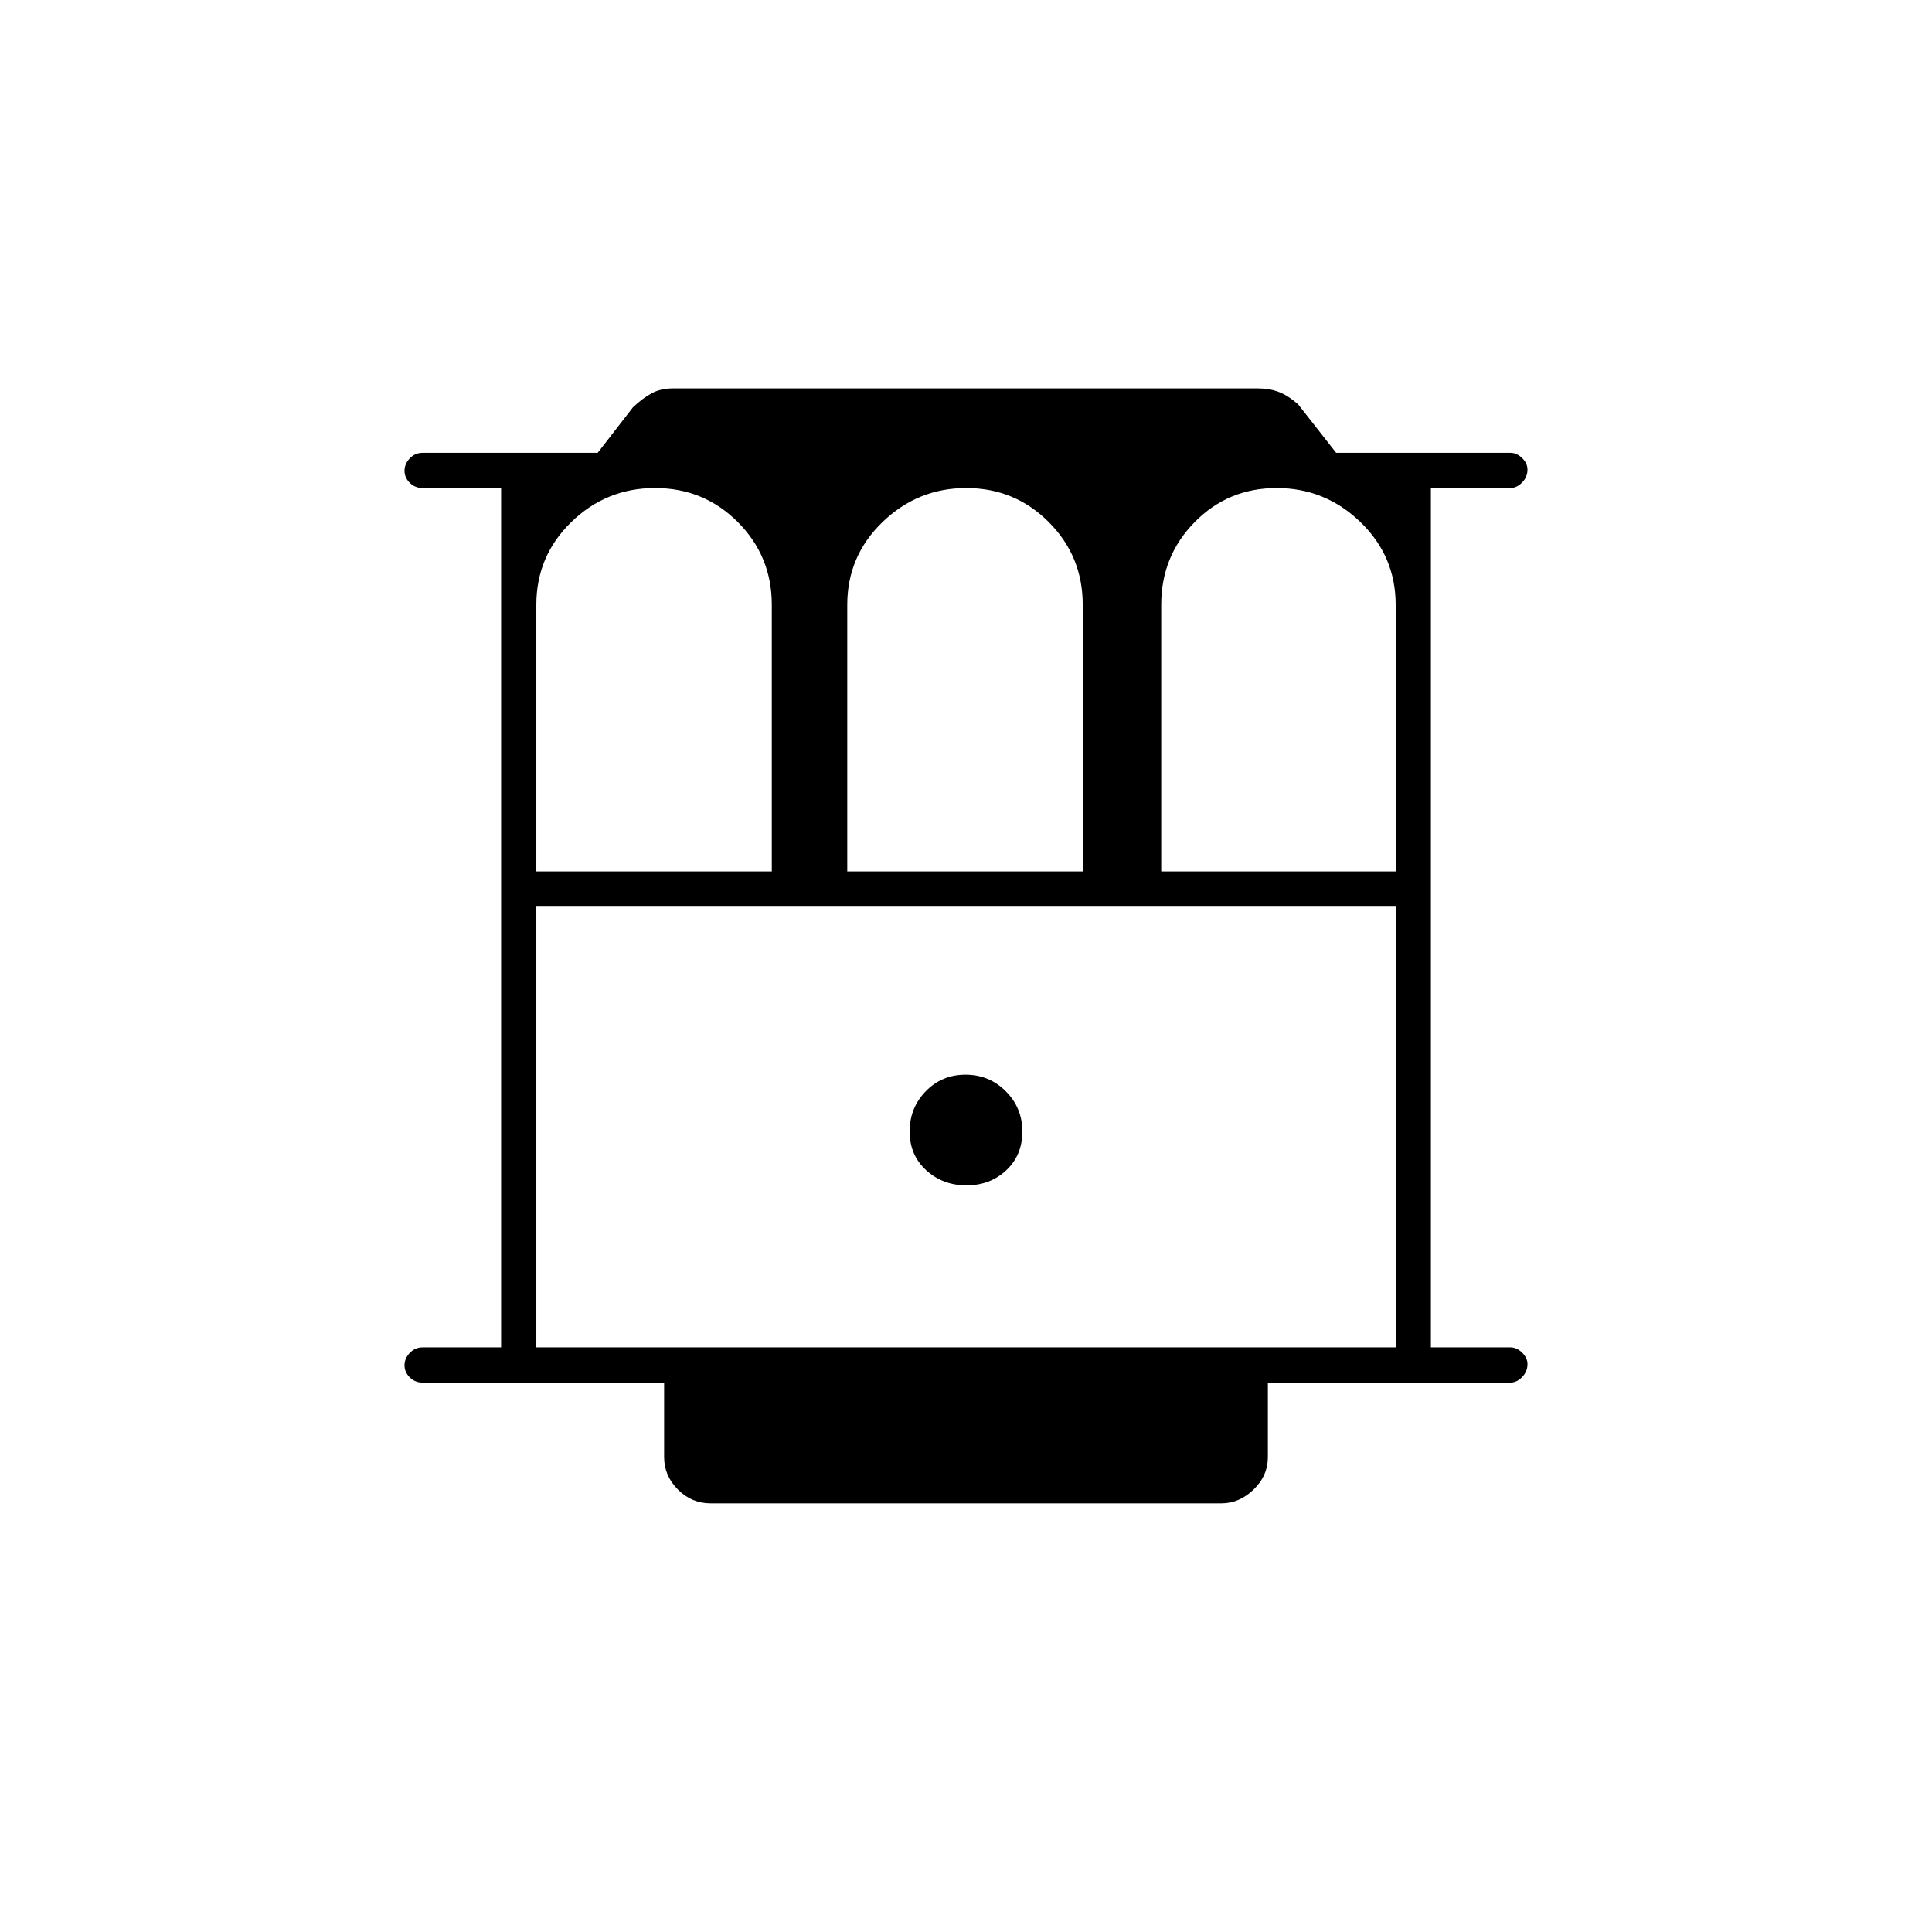 <svg xmlns="http://www.w3.org/2000/svg" height="20" viewBox="0 -960 960 960" width="20"><path d="M210-273q-3.75 0-6.37-2.57-2.63-2.58-2.63-6 0-3.43 2.63-6.18 2.62-2.75 6.37-2.75h39v-427h-39q-3.75 0-6.37-2.57-2.63-2.58-2.63-6 0-3.43 2.63-6.18Q206.25-735 210-735h87l17.5-22.59q4.74-4.47 9.24-6.94 4.5-2.47 10.76-2.47H625q5.74 0 10.37 1.75 4.63 1.75 9.65 6.16L663.93-735h86.57q3.17 0 5.84 2.61 2.66 2.61 2.66 5.71 0 3.68-2.66 6.43-2.67 2.75-5.84 2.75H711v427h39.5q3.17 0 5.84 2.61 2.66 2.61 2.66 5.71 0 3.68-2.66 6.43-2.67 2.75-5.84 2.75H630v37q0 9.3-7.1 16.15Q615.8-213 607-213H353q-9.3 0-16.15-6.85Q330-226.7 330-236v-37H210Zm56.5-254h117v-132.5q0-24.17-16.88-41.08-16.88-16.92-41.15-16.92-24.26 0-41.62 16.92-17.35 16.91-17.35 41.08V-527Zm154.5 0h117v-132.5q0-24.17-16.88-41.08-16.88-16.92-41-16.92t-41.62 16.92Q421-683.67 421-659.5V-527Zm156 0h116.5v-132.5q0-24.17-17.5-41.08-17.5-16.92-41.62-16.92-24.12 0-40.75 16.92Q577-683.67 577-659.5V-527ZM266.5-290.5h427v-219h-427v219ZM480.24-371q11.76 0 19.76-7.5 8-7.5 8-19.26 0-11.77-8.24-20-8.23-8.24-20-8.24-11.76 0-19.76 8.24-8 8.23-8 20 0 11.76 8.24 19.26 8.23 7.5 20 7.5ZM266.5-509.5h427-427Z"/></svg>